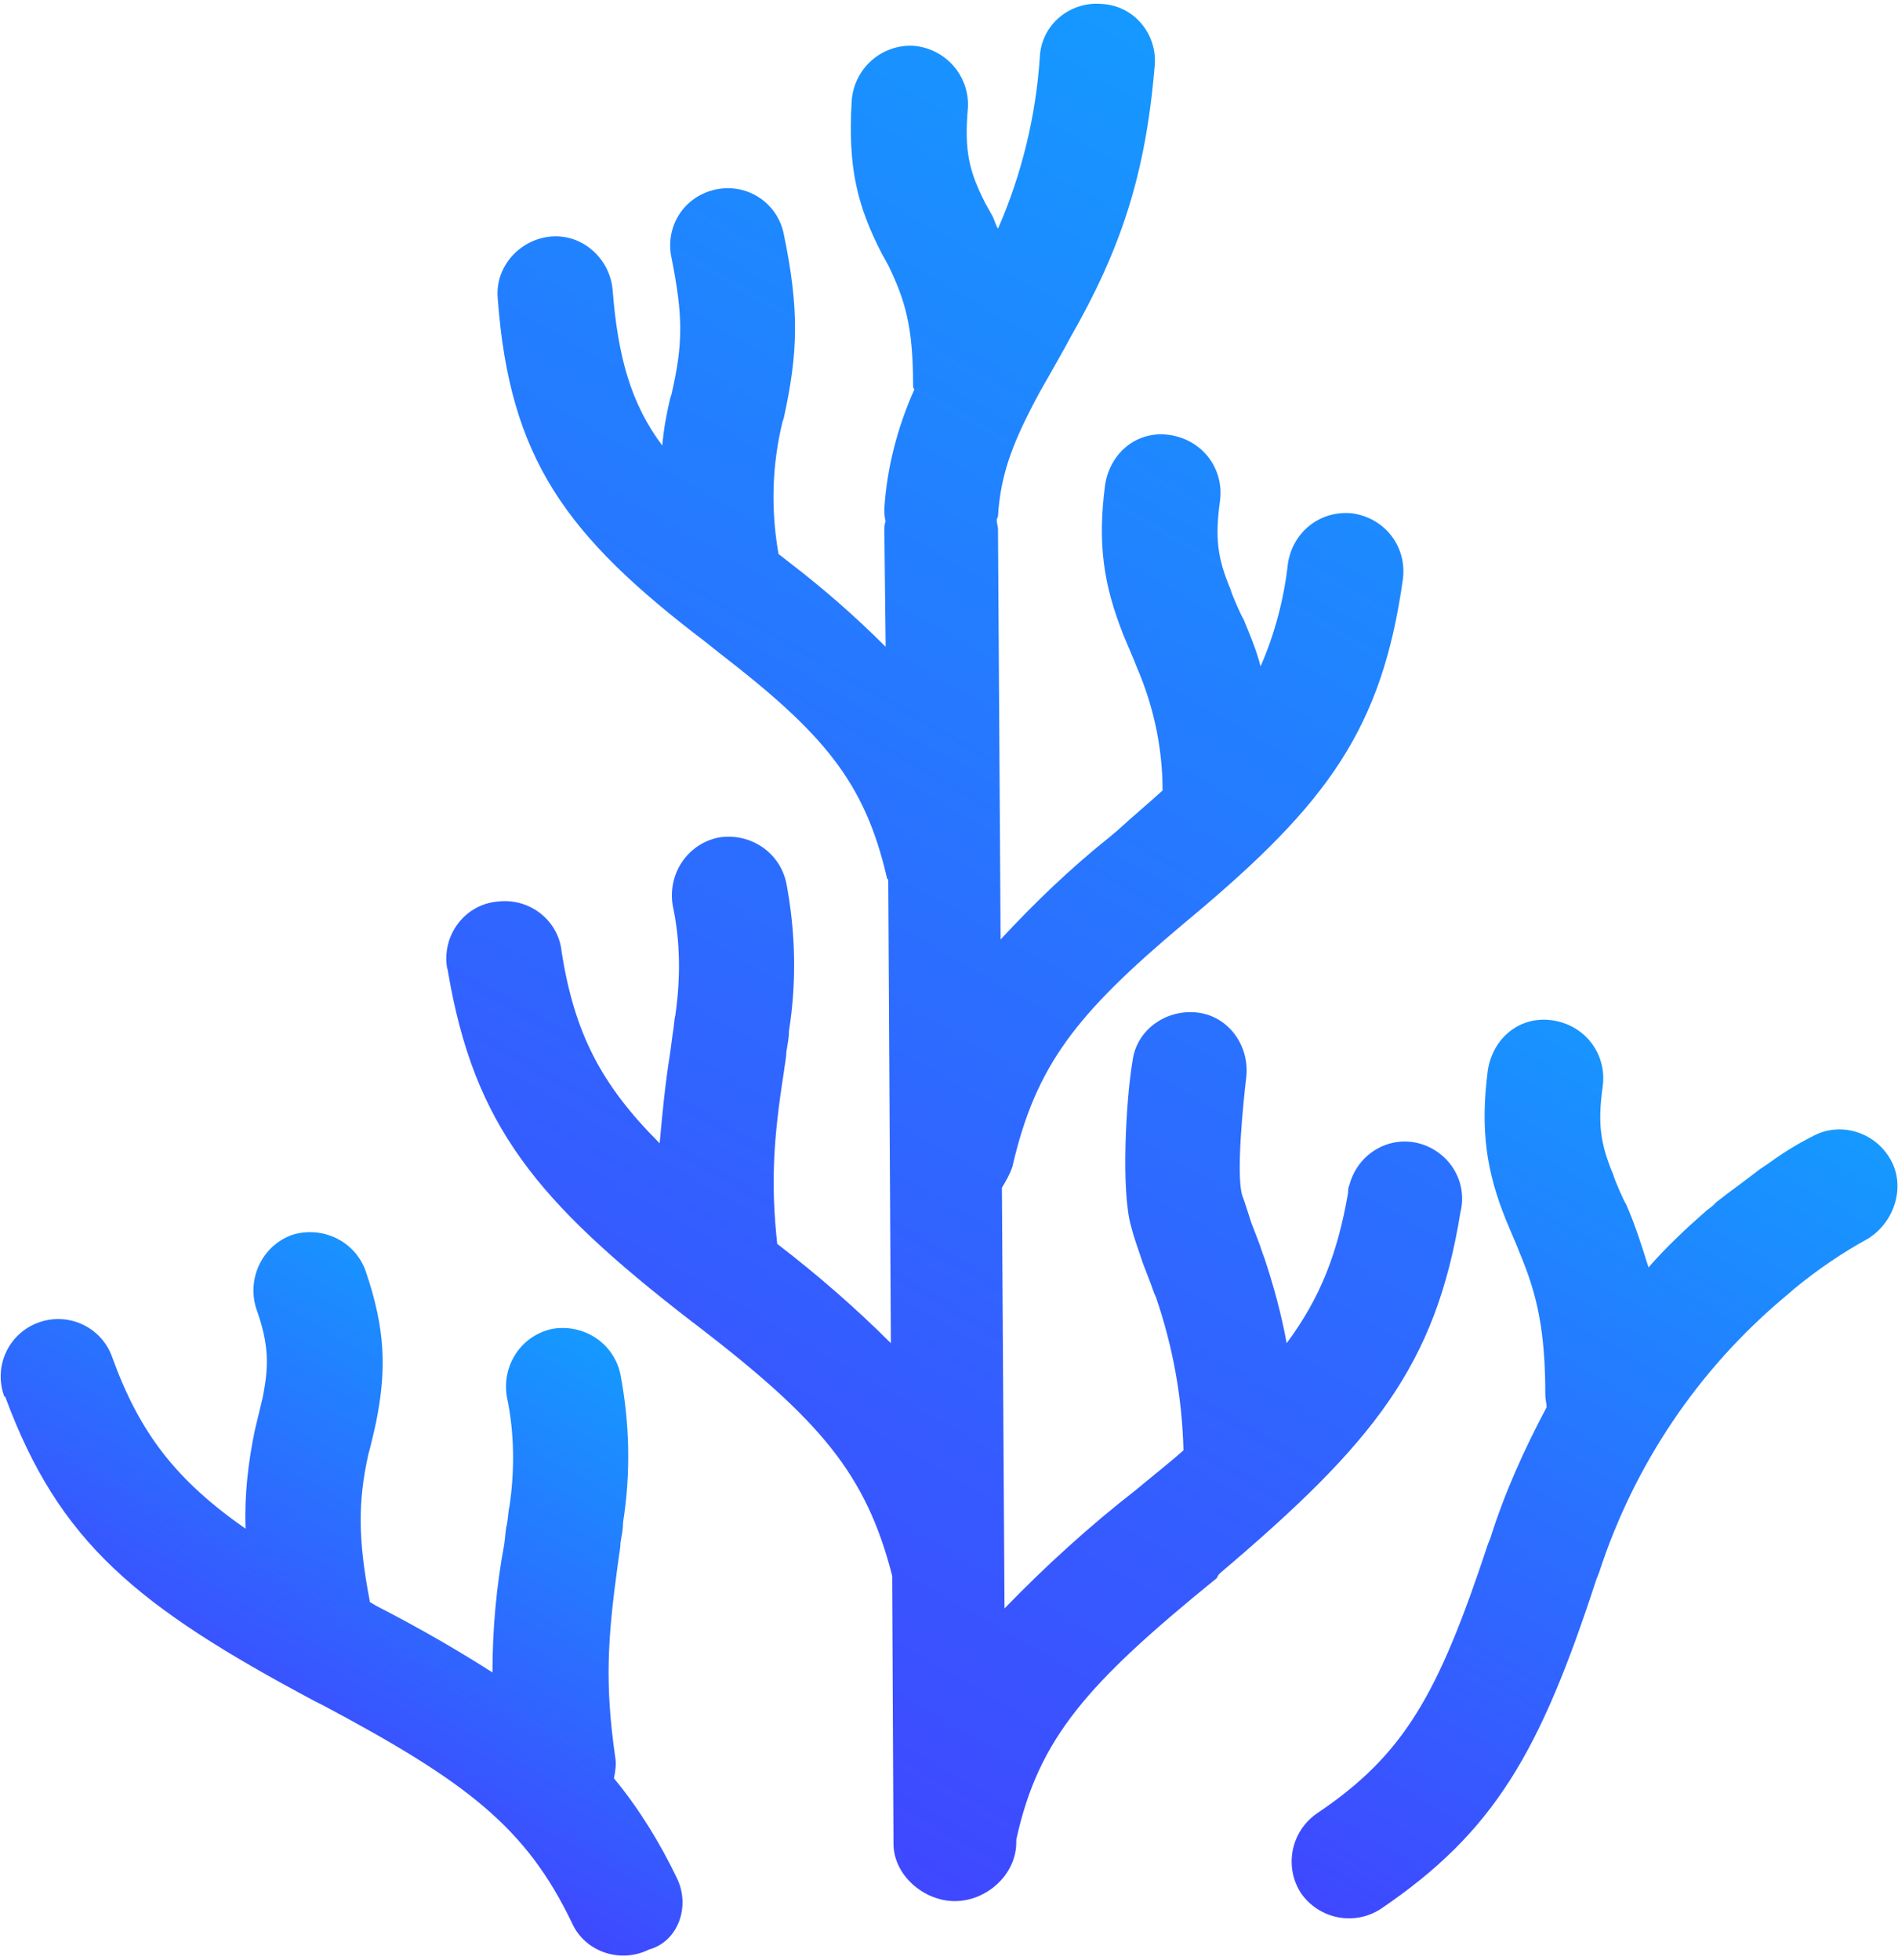 <?xml version="1.0" encoding="utf-8"?>
<!-- Generator: Adobe Illustrator 19.2.1, SVG Export Plug-In . SVG Version: 6.00 Build 0)  -->
<svg version="1.1" id="Layer_1" xmlns="http://www.w3.org/2000/svg" xmlns:xlink="http://www.w3.org/1999/xlink" x="0px" y="0px"
	 viewBox="0 0 145.3 150" style="enable-background:new 0 0 145.3 150;" xml:space="preserve">
<style type="text/css">
	.st0{fill:url(#SVGID_1_);}
	.st1{fill:url(#SVGID_2_);}
	.st2{fill:url(#SVGID_3_);}
</style>
<title>ramirez-logo</title>
<linearGradient id="SVGID_1_" gradientUnits="userSpaceOnUse" x1="103.274" y1="-233.656" x2="36.89" y2="-118.664" gradientTransform="matrix(1 0 0 1 0 244)">
	<stop  offset="0" style="stop-color:#1599FF"/>
	<stop  offset="1" style="stop-color:#3F48FF"/>
</linearGradient>
<path class="st0" d="M111.8,92.8c0.6-2.4-0.9-4.7-3.2-5.3c-2.4-0.6-4.7,0.9-5.3,3.2c-0.1,0.2-0.1,0.4-0.1,0.6
	c-0.8,4.6-2.1,8-4.7,11.5c-0.4-2.2-1-4.4-1.7-6.5c-0.2-0.5-0.3-0.9-0.5-1.4l-0.5-1.3c-0.3-0.9-0.5-1.6-0.7-2.1
	c-0.5-1.6,0.1-7.3,0.3-9c0.3-2.4-1.3-4.7-3.7-5c-2.4-0.3-4.7,1.3-5,3.7l0,0c-0.5,2.9-0.9,10-0.1,12.7c0.2,0.8,0.5,1.6,0.9,2.8
	l0.5,1.3c0.2,0.5,0.3,0.9,0.5,1.3c1.3,3.8,2,7.7,2.1,11.7c-0.9,0.8-1.9,1.6-3,2.5l-0.6,0.5c-3.6,2.8-6.9,5.8-10.1,9.1l-0.2-32.2
	c0.3-0.5,0.6-1,0.8-1.6c1.8-7.8,4.9-11.7,13.1-18.6l0.6-0.5c10.4-8.7,14.6-14.4,16.2-25.9c0.3-2.4-1.3-4.6-3.8-5
	c-2.4-0.3-4.6,1.3-5,3.8c-0.3,2.7-1,5.4-2.1,7.9c-0.3-1.2-0.8-2.4-1.3-3.6c-0.2-0.3-0.9-1.9-1-2.3c-1-2.4-1.2-3.9-0.8-6.8
	c0.3-2.4-1.3-4.6-3.8-5s-4.6,1.3-5,3.8l0,0c-0.6,4.6-0.1,7.7,1.4,11.5c0.2,0.5,0.9,2.1,1,2.4c1.3,3,2,6.2,2,9.5
	c-1.1,1-2.3,2-3.5,3.1l-0.6,0.5c-3,2.4-5.7,5-8.3,7.8l-0.2-31.4c0-0.2-0.1-0.5-0.1-0.7c0-0.1,0.1-0.2,0.1-0.3
	c0.2-3.3,1.2-5.8,3.2-9.5c0.4-0.7,2-3.5,2.3-4.1c3.9-6.8,5.8-12.5,6.5-20.9c0.2-2.4-1.6-4.6-4.1-4.7c-2.4-0.2-4.6,1.6-4.7,4.1
	c-0.3,4.5-1.4,9-3.2,13.1c-0.2-0.3-0.3-0.8-0.5-1.1l-0.5-0.9c-1.2-2.4-1.6-3.9-1.3-7.3c0.1-2.4-1.7-4.5-4.2-4.7
	c-2.4-0.1-4.5,1.7-4.7,4.2l0,0c-0.3,5.1,0.4,8,2.3,11.7l0.5,0.9c1.3,2.7,1.9,4.7,1.9,9.2c0,0.1,0,0.2,0.1,0.3
	c-1.3,2.9-2.1,6-2.3,9.1c0,0.3,0,0.7,0.1,1c-0.1,0.2-0.1,0.5-0.1,0.7l0.1,8.9c-2.3-2.3-4.7-4.4-7.3-6.4l-0.9-0.7
	c-0.6-3.4-0.5-6.8,0.3-10.1l0.1-0.3c1.1-5,1.2-8.3,0-14.1c-0.5-2.4-2.8-3.9-5.2-3.4s-3.9,2.8-3.4,5.2c0.9,4.5,0.9,6.6,0,10.5
	l-0.1,0.3c-0.3,1.3-0.5,2.4-0.6,3.6c-2.4-3.2-3.4-6.8-3.8-11.9c-0.2-2.4-2.3-4.3-4.7-4.1c-2.4,0.2-4.3,2.3-4.1,4.7
	c0.9,12.3,5.2,18.2,16,26.4l1,0.8c7.9,6.1,11.1,9.8,12.8,17.2c0,0.1,0.1,0.1,0.1,0.1l0.2,35.5c-2.7-2.7-5.7-5.3-8.7-7.6
	c-0.5-4.6-0.3-8,0.5-13.1c0.1-0.8,0.2-1.2,0.2-1.6c0.1-0.6,0.2-1.1,0.2-1.6c0.6-3.8,0.5-7.6-0.2-11.3c-0.5-2.4-2.8-3.9-5.2-3.5
	c-2.4,0.5-3.9,2.8-3.5,5.2c0.6,2.8,0.6,5.6,0.2,8.4c-0.1,0.4-0.1,0.9-0.2,1.4l-0.2,1.5c-0.4,2.5-0.6,4.7-0.8,6.9
	c-4.5-4.5-6.5-8.4-7.5-14.6c-0.2-2.4-2.4-4.2-4.9-3.9c-2.4,0.2-4.2,2.4-3.9,4.9c0,0.2,0.1,0.3,0.1,0.5c2,11.7,6.7,17.5,18.6,26.7
	l0.4,0.3c9.5,7.3,13,11.4,15,19.2l0.1,20.5c0,2.4,2.3,4.4,4.7,4.4c2.4,0,4.7-2,4.7-4.5v-0.2c1.7-7.8,5.5-12,15.2-19.9
	c0.3-0.2,0.1-0.2,0.4-0.5C105.2,110.4,109.9,104.5,111.8,92.8z"/>
<linearGradient id="SVGID_2_" gradientUnits="userSpaceOnUse" x1="132.738" y1="-162.972" x2="96.638" y2="-100.446" gradientTransform="matrix(1 0 0 1 0 244)">
	<stop  offset="0" style="stop-color:#1599FF"/>
	<stop  offset="1" style="stop-color:#3F48FF"/>
</linearGradient>
<path class="st1" d="M144.7,88.7c-1.2-2.1-3.9-2.9-6-1.7l0,0c-1.2,0.6-2.3,1.3-3.4,2.1l0,0l-0.3,0.2l-0.3,0.2
	c-1,0.8-2.3,1.7-3.3,2.5l-0.3,0.3l-0.4,0.3l0,0c-1.6,1.4-3.1,2.8-4.5,4.4c-0.5-1.6-1-3.2-1.7-4.8c-0.2-0.3-0.9-1.9-1-2.3
	c-1-2.4-1.2-3.9-0.8-6.8c0.3-2.4-1.3-4.6-3.8-5s-4.6,1.3-5,3.8c-0.6,4.6-0.1,7.8,1.4,11.5c0.2,0.5,0.9,2.1,1,2.4c1.4,3.3,2,6.1,2,11
	c0,0.3,0.1,0.6,0.1,0.9c-1.7,3.2-3.2,6.5-4.3,10l-0.2,0.5c-3.8,11.5-6.4,16.1-13.1,20.6c-2,1.4-2.5,4.1-1.2,6.1
	c1.4,2,4.1,2.5,6.1,1.2c8.7-5.9,12.2-12,16.5-25.2l0.2-0.5c2.7-8.3,7.6-15.6,14.3-21.2l0.7-0.6c1.7-1.4,3.6-2.7,5.6-3.8
	C145.1,93.5,145.9,90.7,144.7,88.7z"/>
<linearGradient id="SVGID_3_" gradientUnits="userSpaceOnUse" x1="41.014" y1="-144.21" x2="20.631" y2="-108.901" gradientTransform="matrix(1 0 0 1 0 244)">
	<stop  offset="0" style="stop-color:#1599FF"/>
	<stop  offset="1" style="stop-color:#3F48FF"/>
</linearGradient>
<path class="st2" d="M51.8,143.7c-1.3-2.7-2.9-5.3-4.8-7.6c0.1-0.5,0.2-1.1,0.1-1.6c-0.8-5.6-0.6-9,0.2-14.8
	c0.1-0.8,0.2-1.2,0.2-1.6c0.1-0.6,0.2-1.1,0.2-1.6c0.6-3.8,0.5-7.6-0.2-11.3c-0.5-2.4-2.8-3.9-5.2-3.5c-2.4,0.5-3.9,2.8-3.5,5.2
	c0.6,2.8,0.6,5.7,0.2,8.4c-0.1,0.4-0.1,0.9-0.2,1.4c-0.1,0.3-0.1,0.8-0.2,1.5c-0.6,3.2-0.9,6.5-0.9,9.8c-2.5-1.6-5.4-3.3-8.9-5.1
	l-0.5-0.3v-0.1c-0.9-4.7-0.9-7.6-0.1-11.2c0.1-0.3,0.5-2,0.6-2.5c0.8-4,0.7-7.1-0.8-11.5c-0.8-2.3-3.3-3.5-5.6-2.8
	c-2.3,0.8-3.5,3.3-2.8,5.6c1,2.8,1,4.4,0.5,6.9c-0.1,0.4-0.5,2.1-0.6,2.5c-0.5,2.4-0.8,5-0.7,7.5c-5.3-3.7-8.1-7.3-10.2-13.1
	c-0.8-2.3-3.3-3.5-5.6-2.7c-2.3,0.8-3.5,3.3-2.7,5.6c0,0.1,0.1,0.1,0.1,0.1c4.1,11.1,10,16,23.7,23.3l0.6,0.3
	c11.1,5.9,15.6,9.4,19.1,16.7c1,2.2,3.7,3.1,5.9,2C51.9,148.6,52.9,145.9,51.8,143.7L51.8,143.7z"/>
</svg>
